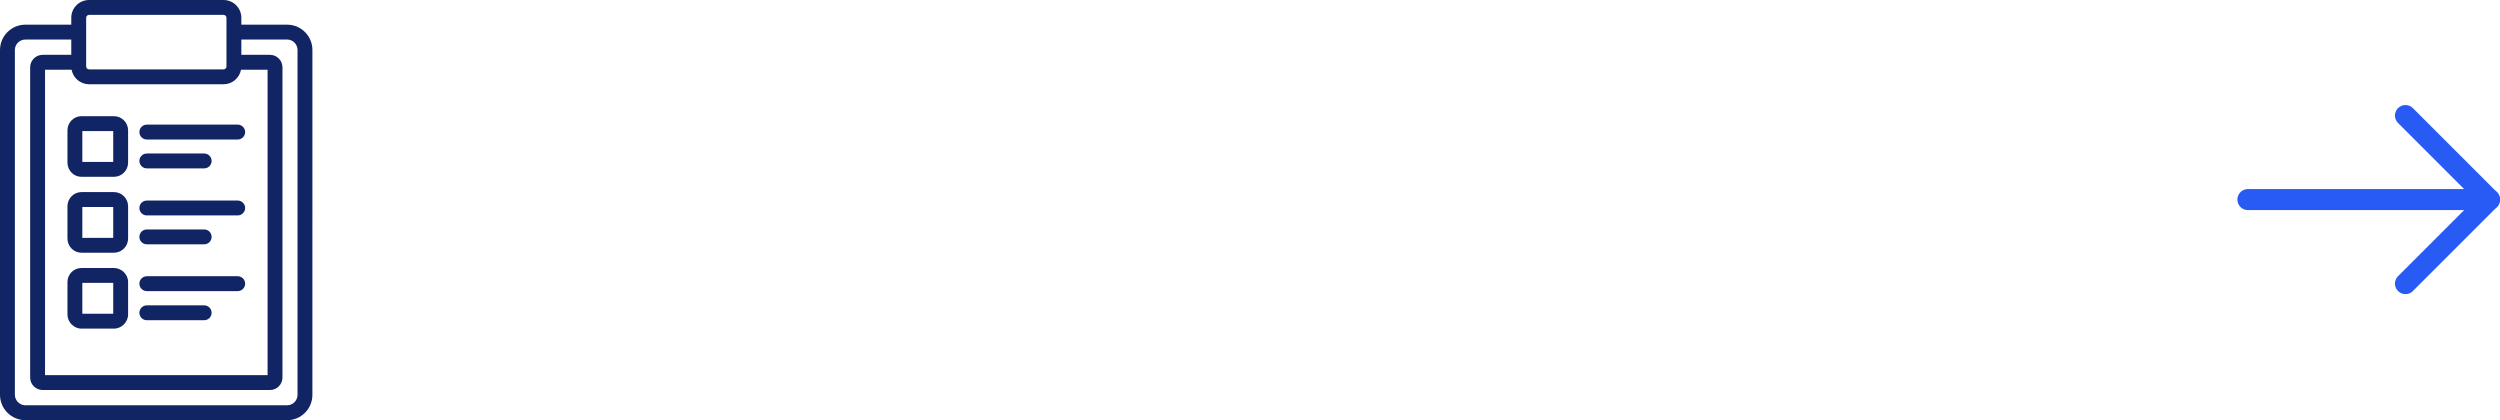 <?xml version="1.0" encoding="UTF-8" standalone="no"?><svg width="238" height="40" viewBox="0 0 238 40" fill="none" xmlns="http://www.w3.org/2000/svg">
<path d="M214 19L237 19" stroke="#285BF4" stroke-width="2" stroke-linecap="round" stroke-linejoin="round"/>
<path d="M229 11L237 19L229 27" stroke="#285BF4" stroke-width="2" stroke-linecap="round" stroke-linejoin="round"/>
<path d="M27.347 2.349H22.977V1.692C22.977 0.759 22.218 0 21.285 0L8.477 0C7.544 0 6.785 0.759 6.785 1.692V2.349H2.415C1.083 2.349 0 3.432 0 4.763V37.585C0 38.916 1.083 40 2.415 40H27.347C28.667 40 29.741 38.916 29.741 37.585L29.742 4.763C29.742 3.432 28.666 2.349 27.346 2.349L27.347 2.349ZM6.816 6.636C6.961 7.422 7.649 8.021 8.477 8.021H21.284C22.112 8.021 22.8 7.422 22.945 6.636H25.474V35.713H4.287V6.636H6.816ZM8.202 1.692C8.202 1.541 8.326 1.417 8.477 1.417H21.285C21.436 1.417 21.56 1.54 21.56 1.692V6.329C21.56 6.481 21.436 6.605 21.285 6.605L8.477 6.605C8.326 6.605 8.202 6.481 8.202 6.329V1.692ZM28.326 37.585C28.326 38.127 27.878 38.583 27.348 38.583L2.415 38.584C1.874 38.584 1.416 38.126 1.416 37.585L1.416 4.763C1.416 4.213 1.864 3.765 2.414 3.765H6.785V5.22H4.06C3.405 5.22 2.871 5.754 2.871 6.41V35.939C2.871 36.596 3.405 37.13 4.06 37.13H25.701C26.357 37.13 26.891 36.596 26.891 35.939L26.891 6.41C26.891 5.754 26.357 5.22 25.701 5.22H22.977L22.977 3.765H27.347C27.887 3.765 28.325 4.213 28.325 4.763L28.325 37.585L28.326 37.585Z" fill="#112564"/>
<path d="M7.753 16.833H10.844C11.589 16.833 12.195 16.228 12.195 15.483V12.411C12.195 11.666 11.589 11.06 10.844 11.06H7.753C7.019 11.06 6.422 11.666 6.422 12.411V15.483C6.422 16.228 7.019 16.833 7.753 16.833ZM7.838 12.477H10.778V15.417H7.838V12.477Z" fill="#112564"/>
<path d="M13.978 13.282H22.63C23.021 13.282 23.338 12.964 23.338 12.573C23.338 12.183 23.021 11.865 22.63 11.865H13.978C13.587 11.865 13.27 12.183 13.27 12.573C13.27 12.964 13.587 13.282 13.978 13.282Z" fill="#112564"/>
<path d="M13.978 16.03H19.438C19.828 16.03 20.146 15.712 20.146 15.322C20.146 14.931 19.828 14.613 19.438 14.613H13.978C13.587 14.613 13.27 14.931 13.27 15.322C13.27 15.713 13.587 16.03 13.978 16.03Z" fill="#112564"/>
<path d="M7.753 24.059H10.844C11.589 24.059 12.195 23.453 12.195 22.709V19.638C12.195 18.893 11.589 18.287 10.844 18.287H7.753C7.019 18.287 6.422 18.893 6.422 19.638V22.709C6.422 23.453 7.019 24.059 7.753 24.059ZM7.838 19.704H10.778V22.643H7.838V19.704Z" fill="#112564"/>
<path d="M13.978 20.508H22.63C23.021 20.508 23.338 20.191 23.338 19.8C23.338 19.409 23.021 19.092 22.63 19.092H13.978C13.587 19.092 13.27 19.409 13.27 19.8C13.27 20.191 13.587 20.508 13.978 20.508Z" fill="#112564"/>
<path d="M13.978 23.258H19.438C19.828 23.258 20.146 22.942 20.146 22.55C20.146 22.158 19.828 21.842 19.438 21.842H13.978C13.587 21.842 13.27 22.158 13.27 22.55C13.27 22.942 13.587 23.258 13.978 23.258Z" fill="#112564"/>
<path d="M7.753 31.286H10.844C11.576 31.286 12.195 30.668 12.195 29.936V26.844C12.195 26.123 11.575 25.514 10.844 25.514H7.753C7.019 25.514 6.422 26.111 6.422 26.844V29.936C6.422 30.668 7.032 31.286 7.753 31.286ZM7.838 26.93H10.778V29.87H7.838V26.93Z" fill="#112564"/>
<path d="M13.978 27.713H22.63C23.021 27.713 23.338 27.397 23.338 27.005C23.338 26.613 23.021 26.297 22.63 26.297H13.978C13.587 26.297 13.27 26.613 13.27 27.005C13.27 27.397 13.587 27.713 13.978 27.713Z" fill="#112564"/>
<path d="M13.978 30.485H19.438C19.828 30.485 20.146 30.168 20.146 29.777C20.146 29.385 19.828 29.068 19.438 29.068H13.978C13.587 29.068 13.27 29.385 13.27 29.777C13.27 30.168 13.587 30.485 13.978 30.485Z" fill="#112564"/>
</svg>
